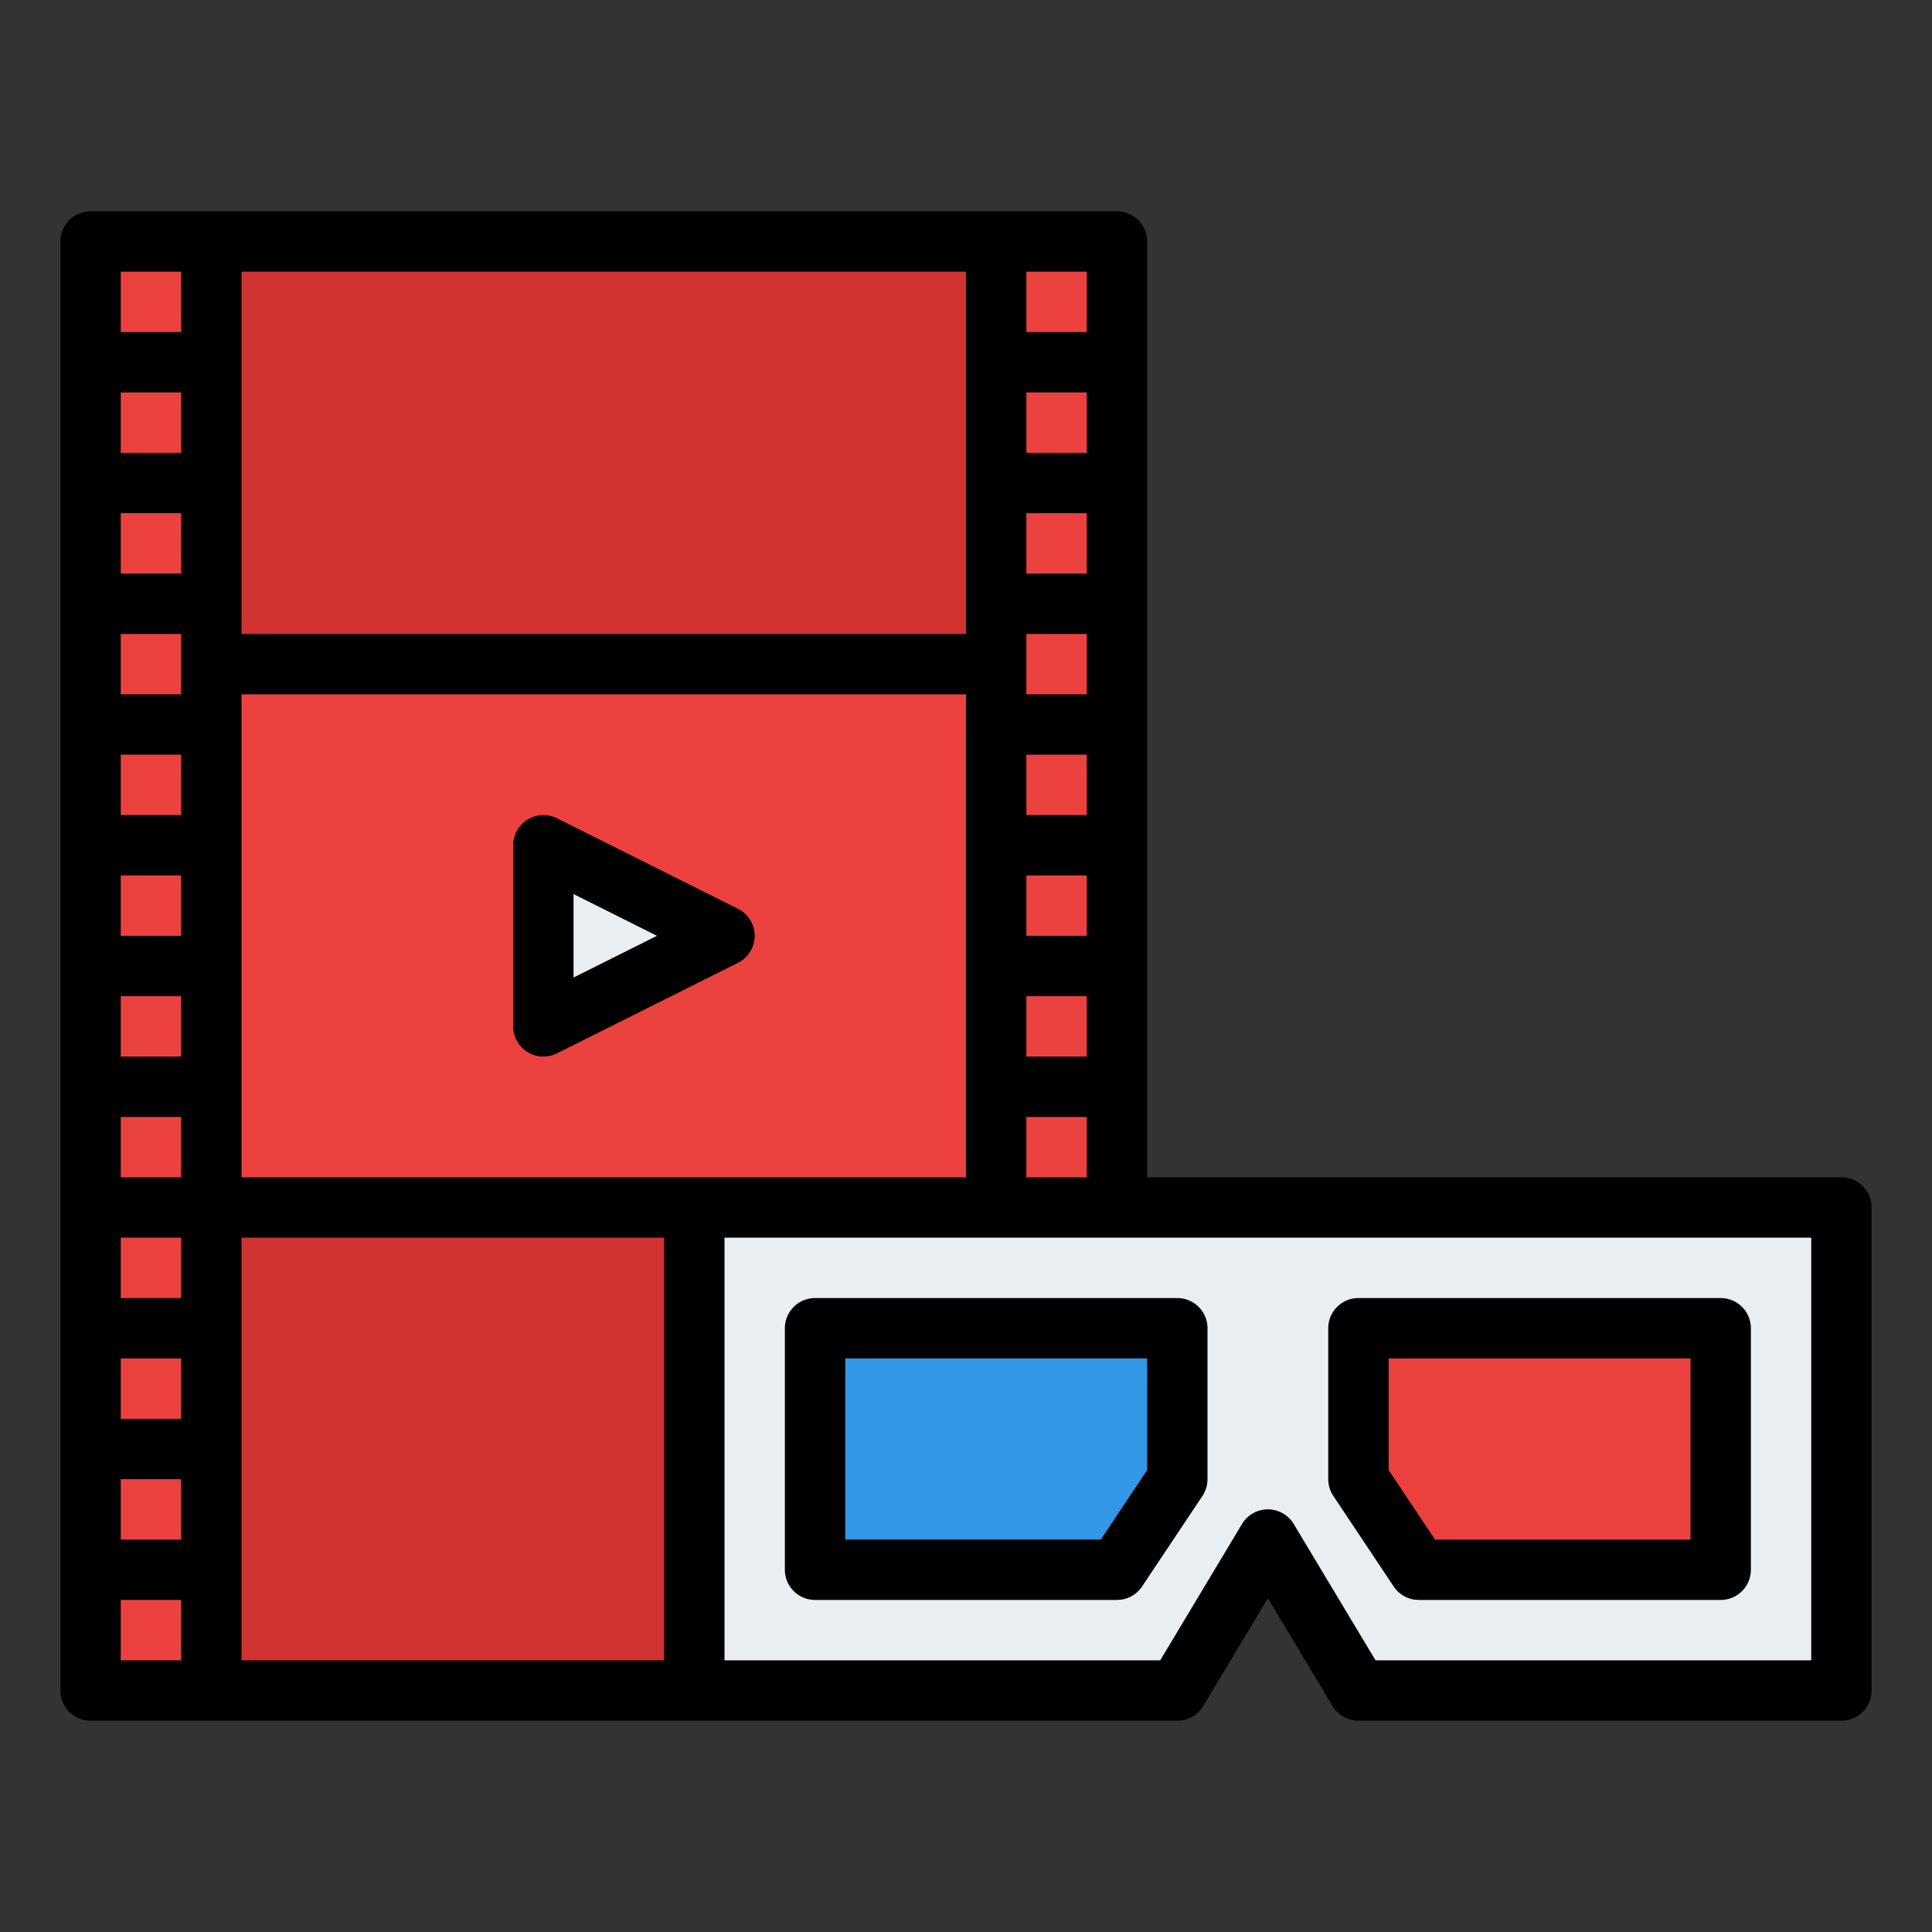 <svg id="Filled" height="512" viewBox="0 0 512 512" width="512" xmlns="http://www.w3.org/2000/svg"><rect x="0" y="0" width="512" height="512" fill="#333333" stroke="none"/><path d="m24 64h272v384h-272z" fill="#eb423f"/><path d="m56 320h208v128h-208z" fill="#d13330"/><path d="m56 64h208v112h-208z" fill="#d13330"/><path d="m192 248-48 24v-48z" fill="#e9eef2"/><path d="m488 448h-128l-24-40-24 40h-128v-128h304z" fill="#e9eef2"/><path d="m312 392-16 24h-80v-64h96z" fill="#3397e8"/><path d="m360 392 16 24h80v-64h-96z" fill="#eb423f"/><path d="m195.578 240.845-48-24a8 8 0 0 0 -11.578 7.155v48a8 8 0 0 0 11.578 7.155l48-24a8 8 0 0 0 0-14.31zm-43.578 18.211v-22.112l22.111 11.056z"/><path d="m488 312h-184v-248a8 8 0 0 0 -8-8h-272a8 8 0 0 0 -8 8v384a8 8 0 0 0 8 8h288a8 8 0 0 0 6.86-3.884l17.14-28.567 17.14 28.567a8 8 0 0 0 6.86 3.884h128a8 8 0 0 0 8-8v-128a8 8 0 0 0 -8-8zm-216 0v-16h16v16zm-224-192h-16v-16h16zm0 16v16h-16v-16zm0 32v16h-16v-16zm0 32v16h-16v-16zm0 32v16h-16v-16zm0 32v16h-16v-16zm0 32v16h-16v-16zm0 32v16h-16v-16zm0 32v16h-16v-16zm0 32v16h-16v-16zm16-64h112v112h-112zm0-256h192v96h-192zm224 208h-16v-16h16zm0-32h-16v-16h16zm0-32h-16v-16h16zm0-32h-16v-16h16zm0-32h-16v-16h16zm0-32h-16v-16h16zm0-32h-16v-16h16zm-240-16v16h-16v-16zm-16 352h16v16h-16zm32-112v-128h192v128zm416 128h-115.471l-21.669-36.116a8 8 0 0 0 -13.72 0l-21.669 36.116h-115.471v-112h288z"/><path d="m216 424h80a8 8 0 0 0 6.656-3.562l16-24a8 8 0 0 0 1.344-4.438v-40a8 8 0 0 0 -8-8h-96a8 8 0 0 0 -8 8v64a8 8 0 0 0 8 8zm8-64h80v29.578l-12.281 18.422h-67.719z"/><path d="m369.344 420.438a8 8 0 0 0 6.656 3.562h80a8 8 0 0 0 8-8v-64a8 8 0 0 0 -8-8h-96a8 8 0 0 0 -8 8v40a8 8 0 0 0 1.344 4.438zm-1.344-60.438h80v48h-67.719l-12.281-18.422z"/></svg>